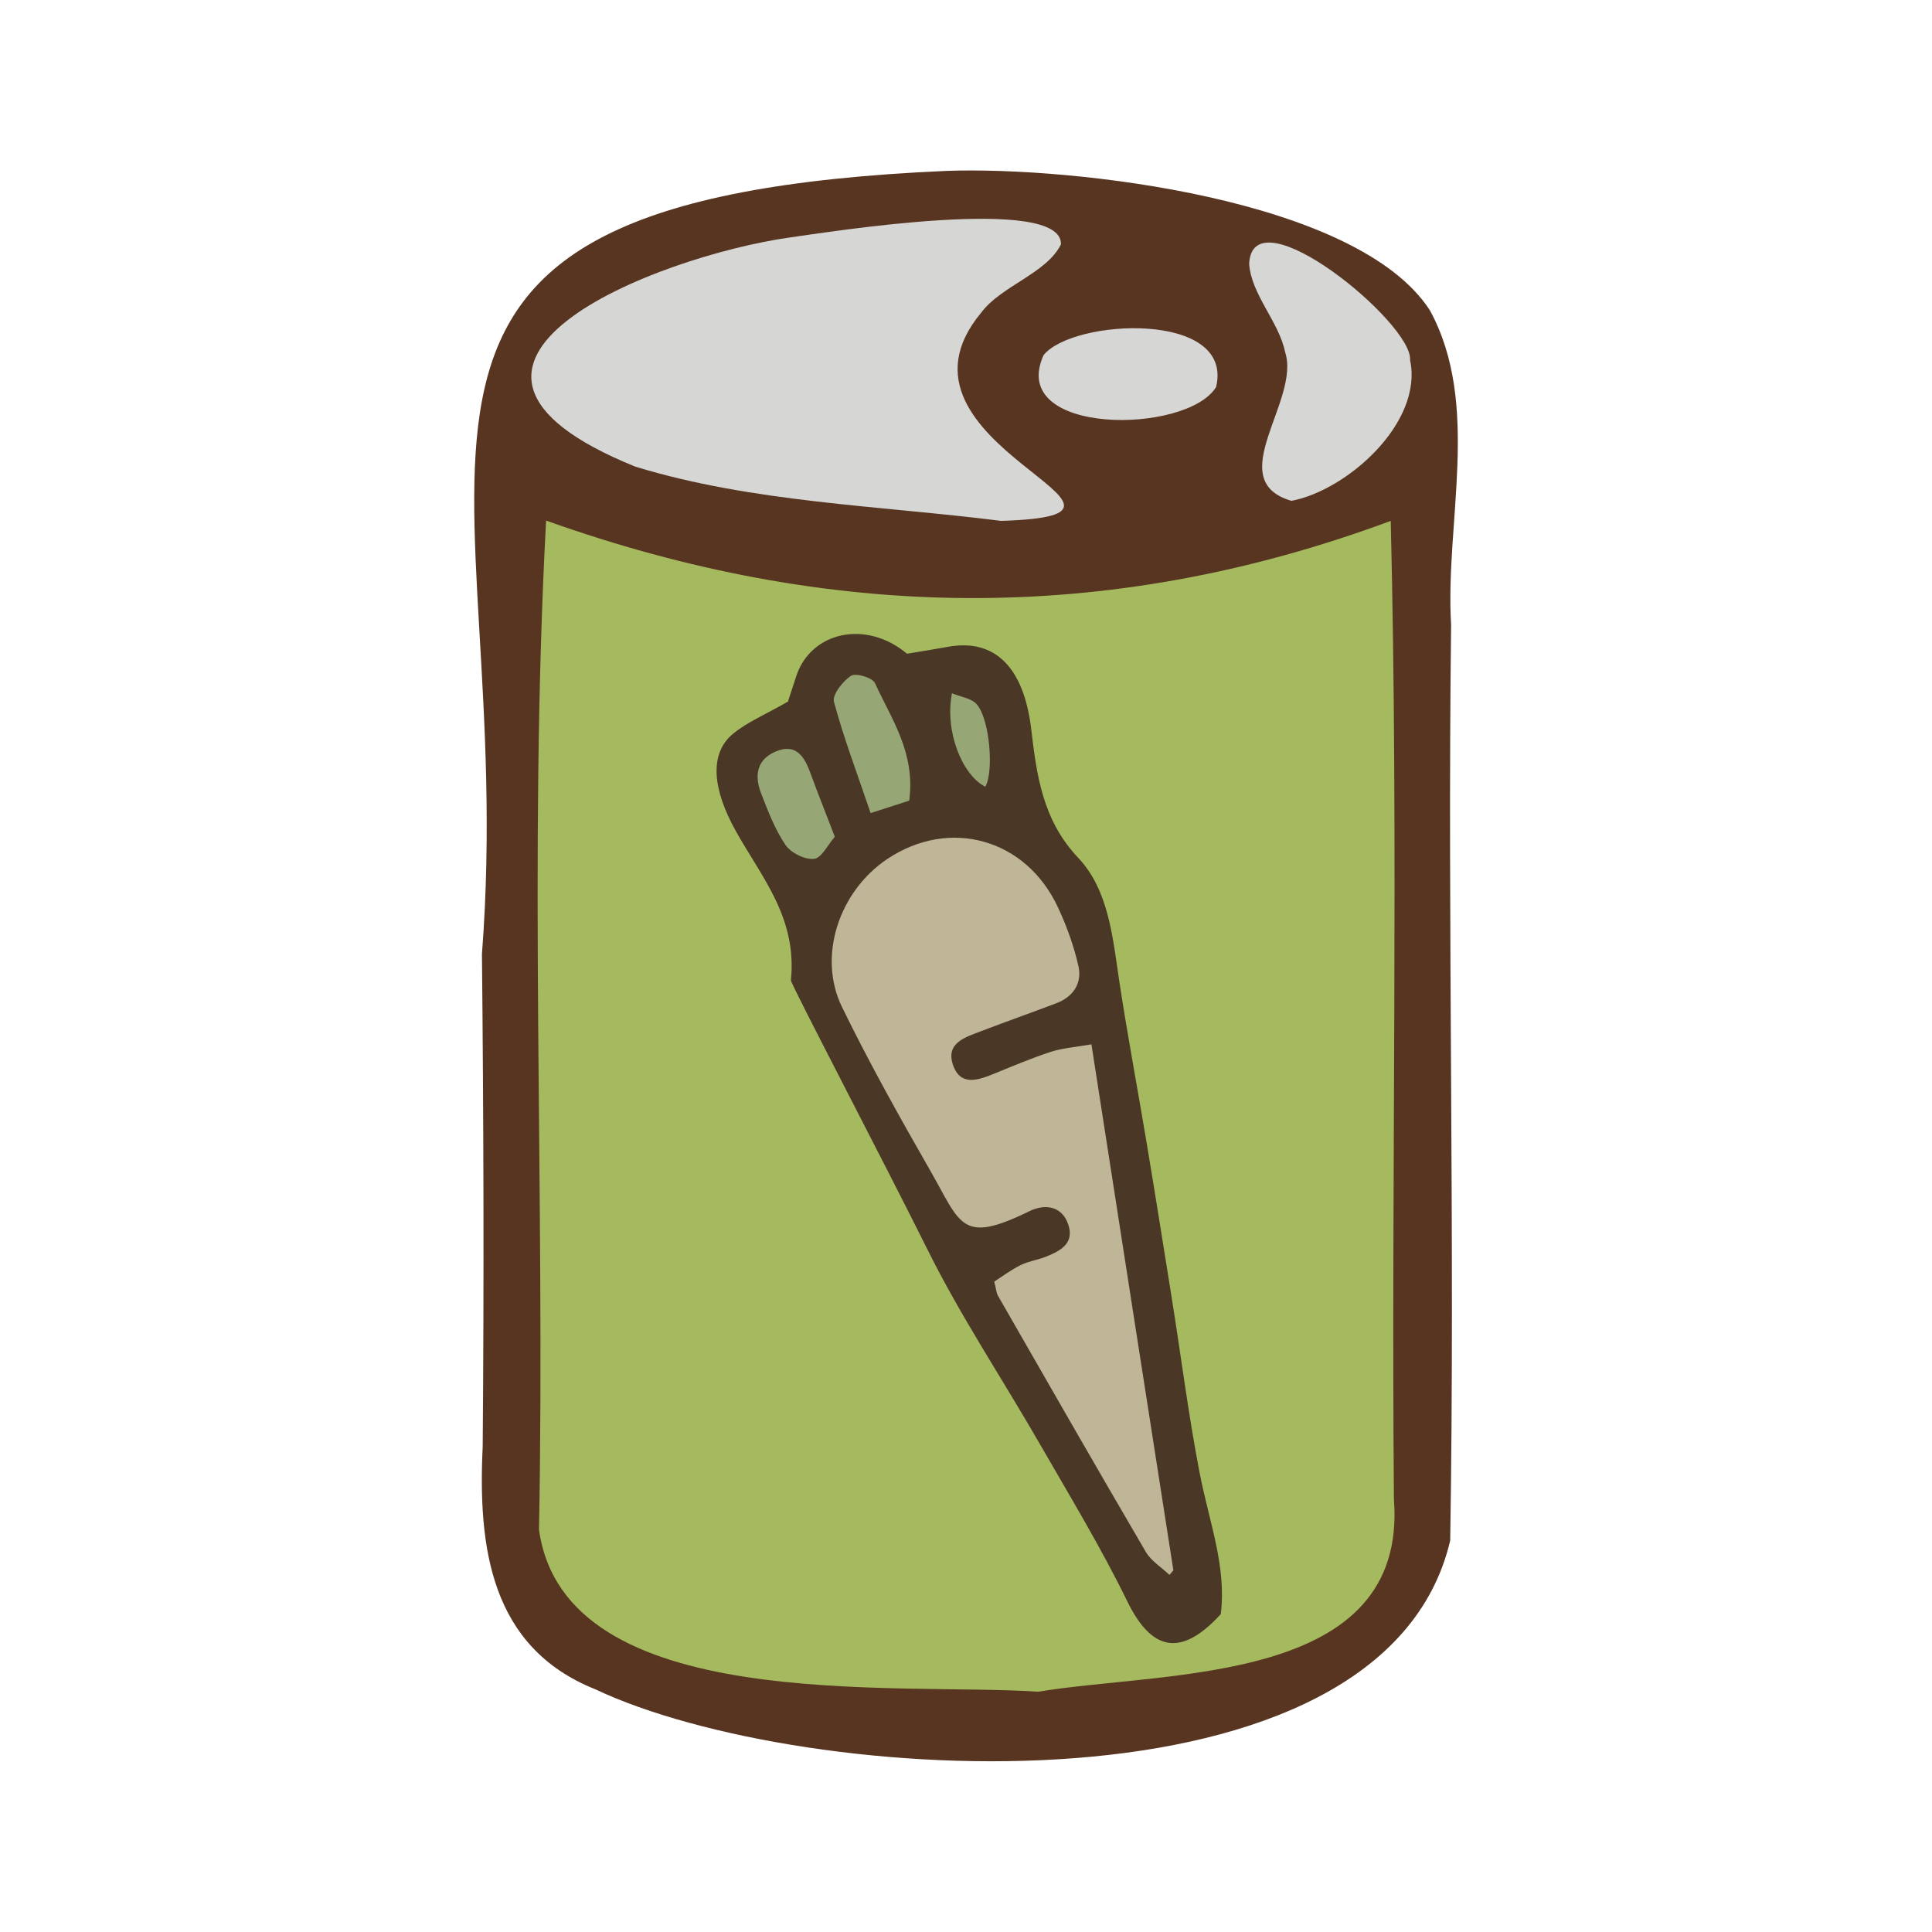 <?xml version="1.0" encoding="UTF-8"?>
<svg id="fill_soup_parsnip" xmlns="http://www.w3.org/2000/svg" viewBox="0 0 128 128">
  <g>
    <path d="M31.93,63.21c2.53-32.75-12.32-50.01,30.82-51.89,8.36-.29,27.22,1.84,31.99,9.25,3.39,6.24.99,14.04,1.4,20.83-.25,20.21.27,40.46-.06,60.66-4.4,18.8-42.89,16.36-56.64,9.86-6.95-2.78-7.78-9.42-7.46-16.09.09-10.88.06-21.78-.05-32.62Z" style="fill: #583520; stroke-width: 0px;"/>
    <path d="M92.14,34.51c.53,21.69.03,43.14.21,64.81.95,12.35-15.05,11.34-23.56,12.76-9.37-.63-31.37,1.59-33.08-10.74.42-22.26-.72-44.68.47-66.85,18.63,6.64,37.04,7.04,55.96.02Z" style="fill: #a5b95f; stroke-width: 0px;"/>
    <path d="M70.28,16.21c-.96,1.91-3.95,2.73-5.27,4.5-7.32,8.78,14.1,13.4,1.32,13.8-8.07-1.02-16.43-1.21-24.23-3.59-16.88-6.83,1.43-13.95,10.25-15.19,2.47-.34,18.08-2.86,17.94.47Z" style="fill: #d6d6d5; stroke-width: 0px;"/>
    <path d="M85.55,33.18c-4.62-1.37.65-6.66-.41-9.86-.41-2.01-2.24-3.8-2.38-5.84.22-4.78,10.86,3.93,10.66,6.37.89,4.18-4.22,8.66-7.86,9.33Z" style="fill: #d6d6d5; stroke-width: 0px;"/>
    <path d="M80.57,25.64c-1.93,3.17-13.86,3.24-11.43-2.11,1.92-2.41,12.64-2.97,11.43,2.11Z" style="fill: #d6d6d5; stroke-width: 0px;"/>
  </g>
  <g>
    <path d="M52.21,46.46c.09-.28.32-.97.54-1.65.95-2.94,4.61-3.79,7.34-1.5.8-.13,1.74-.28,2.68-.45,3.2-.6,5.07,1.43,5.55,5.44.36,3.03.74,6.03,3.12,8.54,2.02,2.14,2.28,5.28,2.72,8.2.55,3.63,1.24,7.24,1.84,10.87.55,3.29,1.07,6.59,1.6,9.89.63,3.91,1.12,7.85,1.87,11.74.64,3.32,1.8,6.22,1.41,9.4-2.65,2.9-4.59,2.43-6.19-.84-1.75-3.58-3.83-7.01-5.82-10.47-2.47-4.29-5.23-8.43-7.43-12.86-2.84-5.72-9.06-17.59-9.04-17.82.42-4.16-1.93-6.8-3.66-9.91-1.49-2.67-1.81-5.08-.17-6.43.95-.78,2.13-1.26,3.67-2.15Z" style="fill: #4a3726; stroke-width: 0px;"/>
    <path d="M72.31,69.19c1.85,11.91,3.64,23.38,5.43,34.85-.09.1-.17.2-.26.3-.53-.5-1.2-.91-1.56-1.51-3.3-5.64-6.55-11.31-9.8-16.98-.11-.19-.12-.44-.25-.94.56-.36,1.13-.79,1.76-1.1.51-.25,1.1-.33,1.64-.54.95-.38,1.93-.87,1.51-2.13-.43-1.29-1.6-1.38-2.59-.89-4.51,2.2-4.51.89-6.55-2.68-2.04-3.56-4.05-7.15-5.85-10.84-1.65-3.37-.2-7.69,3.01-9.83,4.12-2.74,9.17-1.34,11.29,3.21.58,1.24,1.06,2.57,1.36,3.9.25,1.13-.34,2.03-1.47,2.46-1.67.63-3.34,1.22-5.01,1.86-1.02.39-2.33.77-1.83,2.23.5,1.45,1.7.99,2.76.56,1.23-.5,2.45-1.02,3.71-1.43.77-.25,1.6-.31,2.7-.5Z" style="fill: #beb696; stroke-width: 0px;"/>
    <path d="M60.25,53.04c-.8.26-1.51.49-2.57.83-.88-2.61-1.78-4.96-2.43-7.38-.12-.46.59-1.37,1.14-1.72.32-.2,1.42.13,1.58.49,1.08,2.37,2.69,4.6,2.27,7.78Z" style="fill: #96a775; stroke-width: 0px;"/>
    <path d="M55.3,55.45c-.46.52-.87,1.4-1.36,1.45-.61.07-1.54-.39-1.9-.92-.7-1.03-1.16-2.25-1.62-3.43-.44-1.15-.3-2.22.97-2.76,1.3-.55,1.88.28,2.28,1.37.49,1.35,1.03,2.68,1.64,4.28Z" style="fill: #96a775; stroke-width: 0px;"/>
    <path d="M65.27,52.12c-1.54-.79-2.69-3.69-2.2-6.19.6.25,1.28.33,1.63.72.88.97,1.16,4.53.57,5.48Z" style="fill: #96a775; stroke-width: 0px;"/>
  </g>
</svg>